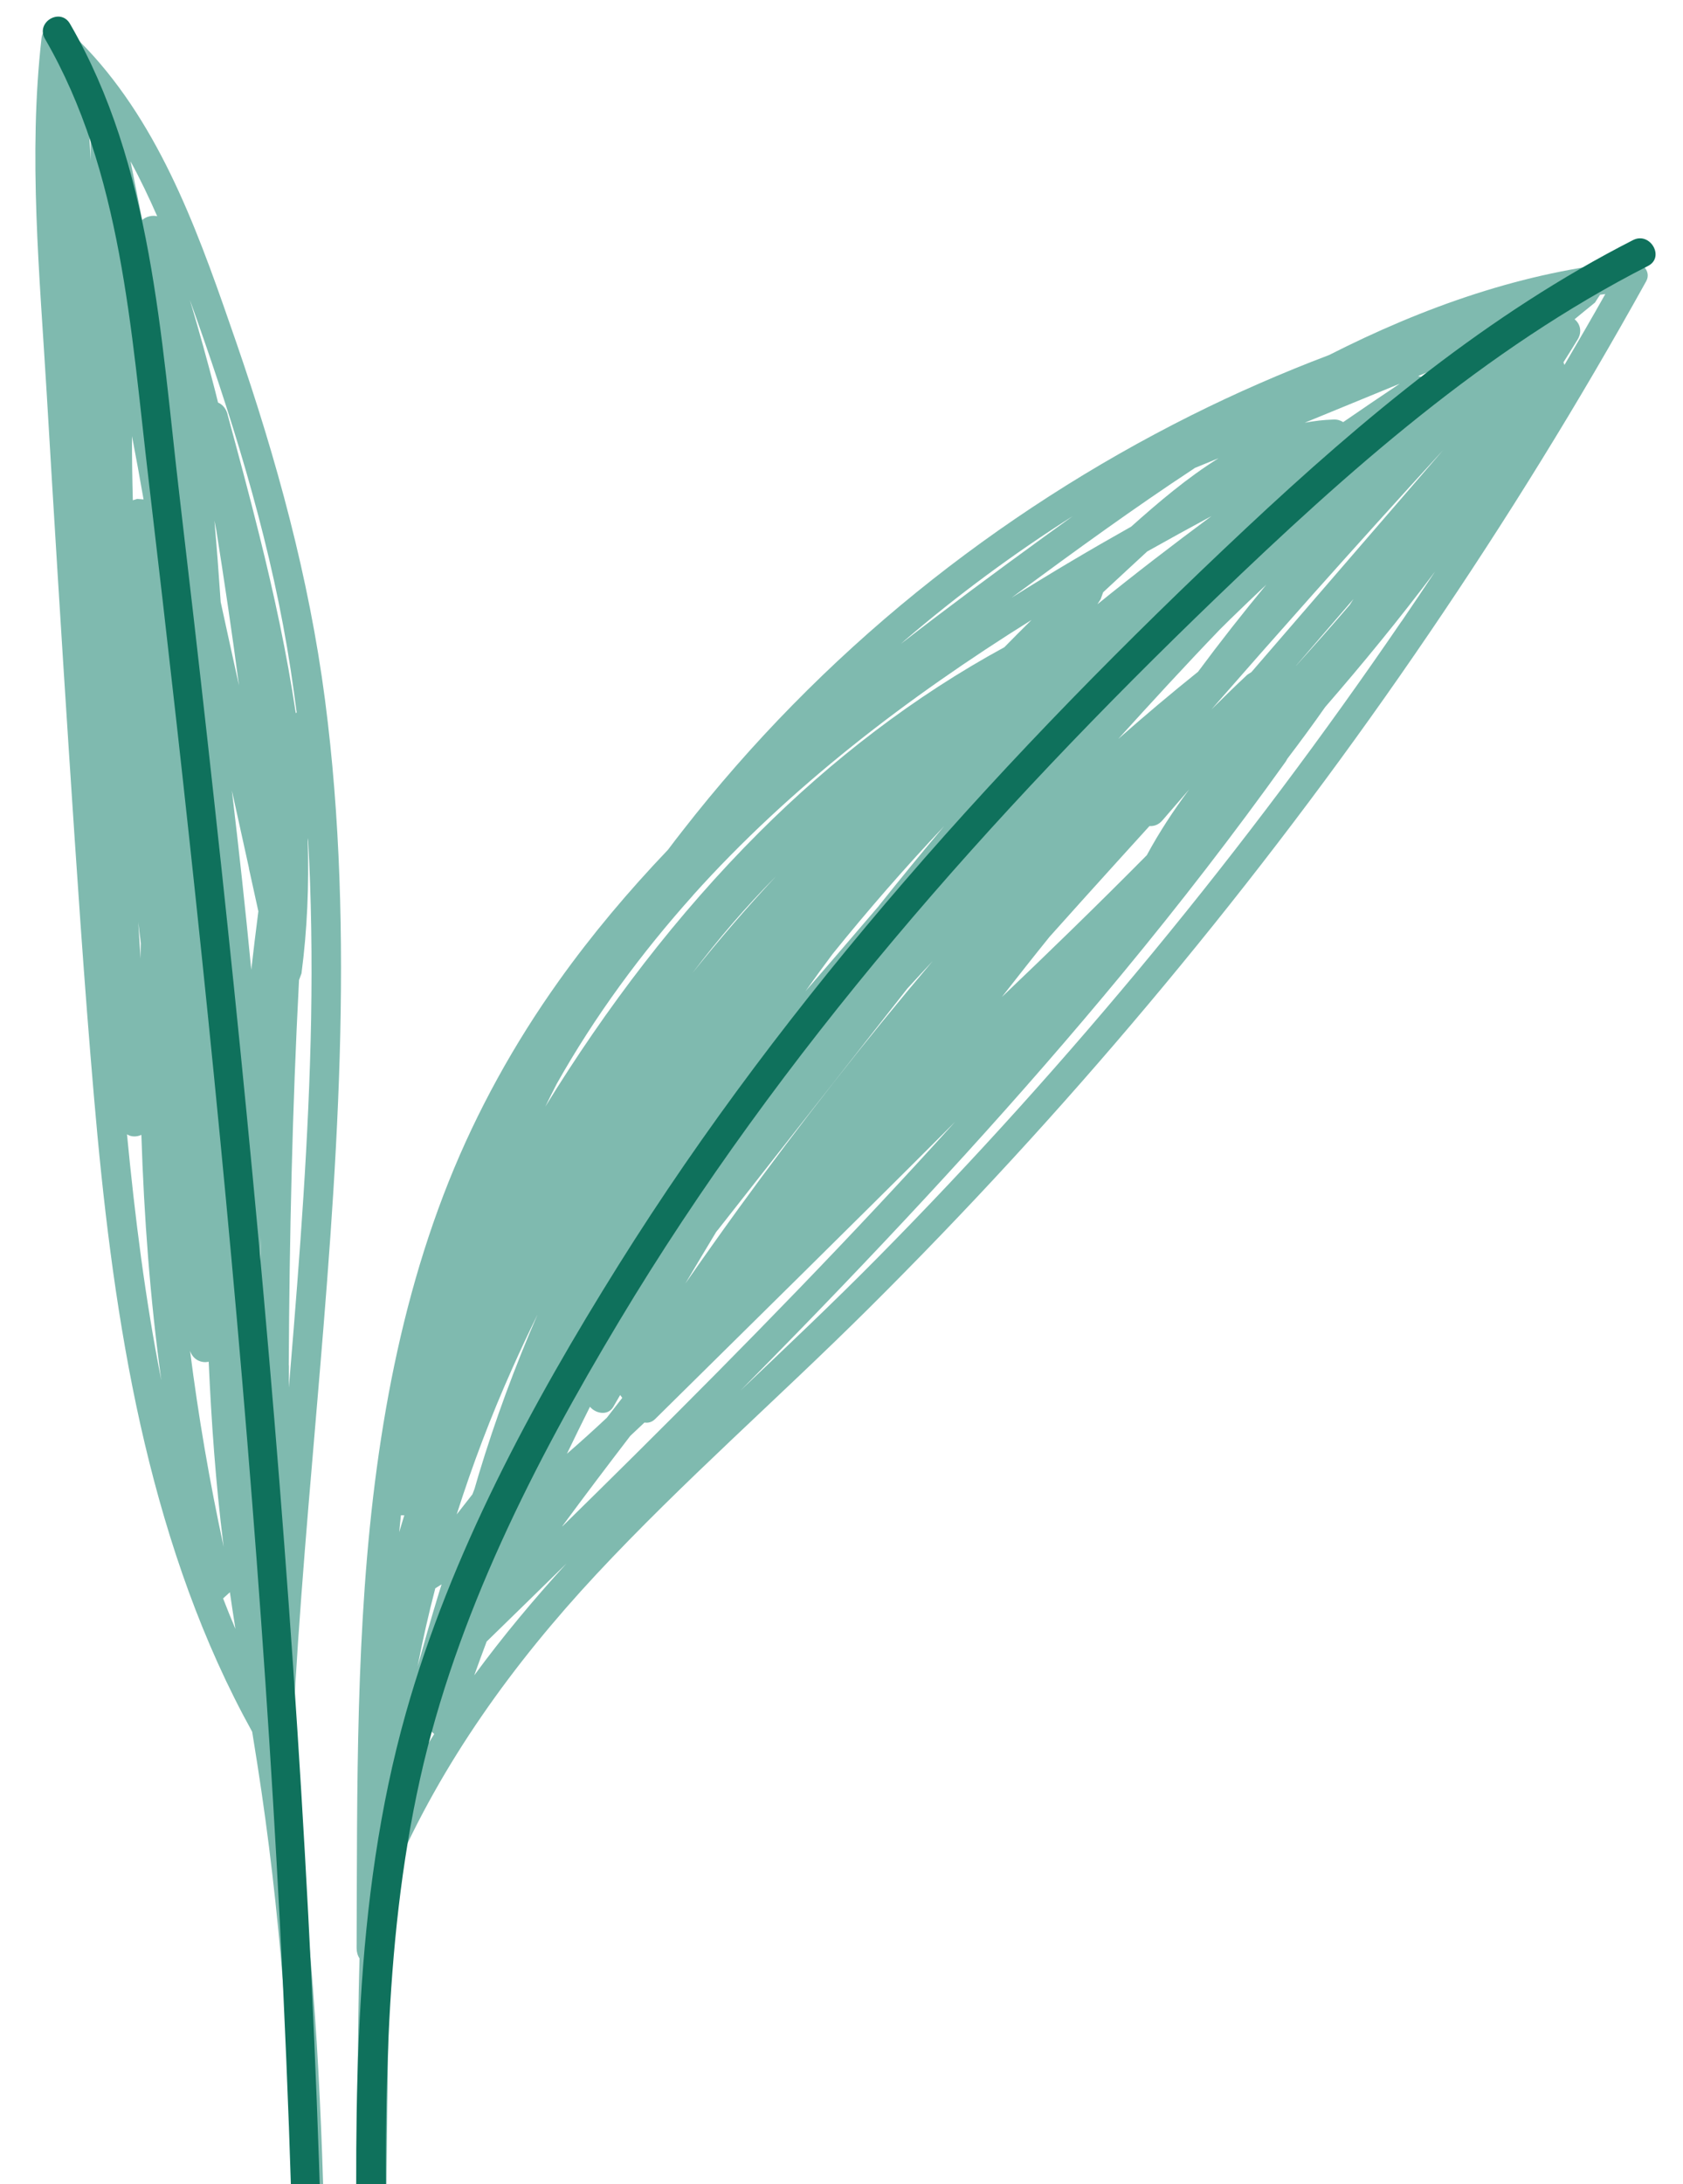 <?xml version="1.0" encoding="UTF-8"?><svg id="Capa_1" xmlns="http://www.w3.org/2000/svg" viewBox="0 0 185 240"><defs><style>.cls-1{fill:#0f715c;}.cls-2{fill:#7fbaaf;}</style></defs><path class="cls-2" d="m179.21,28.71c-11.68,1.1-22.73,5.03-33.11,10.3-5.17,1.96-10.24,4.17-15.18,6.64-10.71,5.36-20.84,11.87-30.15,19.41-9.54,7.73-18.21,16.55-25.76,26.25-.54.68-1.06,1.37-1.58,2.06-4.32,4.53-8.36,9.31-12.01,14.43-4.87,6.83-8.97,14.22-12.09,22.02-3.2,8.01-5.4,16.41-6.89,24.9-3.06,17.39-3.17,35.14-3.22,52.74,0,2.2-.01,4.42-.02,6.61,0,.41.11.81.32,1.12-.26,9.24-.19,18.5-.3,27.69-.03,2.22-.06,4.44-.08,6.66-.01.88.5,1.69,1.43,1.8.81.09,1.8-.55,1.8-1.44.1-8.89.19-17.78.32-26.67.08-5.73.2-11.46.51-17.19,5.35-12.36,13.21-23.24,22.36-33.06,9.49-10.17,20-19.34,29.87-29.15,10.76-10.69,21.04-21.86,30.79-33.47,9.74-11.59,18.97-23.62,27.63-36.05,8.66-12.43,16.78-25.23,24.28-38.39.95-1.67,1.89-3.33,2.82-5.01.66-1.18-.68-2.32-1.77-2.22h0Zm-103.04,69.67c10.73-11.95,23.62-21.76,37.22-30.26-1,.99-2,1.99-2.99,3-9.92,5.4-18.94,12.34-26.93,20.32-9.06,9.04-16.83,19.28-23.53,30.16.41-.84.83-1.68,1.26-2.51,4.18-7.43,9.3-14.37,14.98-20.71Zm-19.65,66.12c-.53.41-1.05.81-1.58,1.21l.03-.1c.83-1.05,1.66-2.11,2.48-3.16-.32.68-.63,1.36-.93,2.05h0Zm-2.59,5.98c-.21.48-.41.96-.61,1.45.1-.41.2-.82.3-1.23l.31-.22h0Zm94.47-104.05c-1.94,2.27-3.92,4.49-5.91,6.7h-.01c1.02-1.18,2.04-2.36,3.05-3.54,1.09-1.26,2.17-2.51,3.25-3.77l-.39.61h0Zm-29.1,10.15c-.48.45-.96.92-1.43,1.38l-.39-.44-.08-.05c.44-.39.87-.79,1.31-1.18l.59.3h0Zm-22.71,22.98c-.75.87-1.49,1.74-2.24,2.61-1.93,2.26-3.87,4.51-5.81,6.75.97-1.37,1.96-2.73,2.97-4.08,3.91-4.85,8-9.54,12.28-14.07-2.44,2.89-4.84,5.82-7.2,8.78h0Zm35.12-25.76c-2.99,2.4-5.92,4.87-8.79,7.4,3.67-4.05,7.36-8.07,11.15-12.01.39-.39.79-.79,1.19-1.18,1.3-1.27,2.62-2.52,3.94-3.77-2.58,3.12-5.08,6.3-7.49,9.55h0Zm-4.96-1.78l-.5-.4c1.38-1.12,2.77-2.24,4.16-3.35-1.23,1.24-2.45,2.49-3.65,3.75h0Zm-11.41,30.95c1.25-1.39,2.5-2.79,3.75-4.18,2.41-2.68,4.84-5.35,7.26-8.02.55.03,1.04-.17,1.43-.63.98-1.14,1.96-2.27,2.94-3.4-1.71,2.29-3.3,4.71-4.66,7.23-2.75,2.78-5.53,5.53-8.32,8.25-2.53,2.47-5.07,4.91-7.62,7.34,1.73-2.21,3.47-4.42,5.23-6.6h0Zm35.76-54.3c-5.58,3.94-11.08,8-16.49,12.17,1.07-.94,2.15-1.87,3.26-2.76,4.47-3.64,9.2-6.95,14.05-10.08l-.82.68Zm-98.49,113.39c-.15.52-.3,1.03-.45,1.54l-.23.6c-.58.74-1.16,1.47-1.73,2.21,1.73-5.44,3.76-10.79,6.1-16.02.89-2,1.82-3.98,2.79-5.95-2.5,5.75-4.67,11.62-6.48,17.62Zm10.31-11.84c-1.07,1.36-2.14,2.73-3.21,4.1.92-1.9,1.9-3.77,2.92-5.6.51-.12.94-.48,1.19-.98.45-.9.92-1.8,1.38-2.7l-.23.57c-.22.55-.12,1.07.14,1.46-.2.37-.4.74-.59,1.12-.54.68-1.07,1.36-1.61,2.05h0Zm15.96-15.04c6.95-8.85,13.91-17.7,20.86-26.56.92-1.01,1.84-2,2.77-3-7.45,8.79-14.57,17.86-21.33,27.18-1.97,2.72-3.92,5.47-5.84,8.23,1.11-1.88,2.24-3.76,3.37-5.64l.16-.21h0Zm6.43-38.9c-3.21,3.43-6.28,6.99-9.21,10.66,2.84-3.75,5.9-7.32,9.21-10.66Zm67.74-40.36c-5.16,5.98-10.33,11.95-15.49,17.93l-.45.29c-1.34,1.25-2.65,2.53-3.95,3.82,3.69-4.22,7.4-8.43,11.12-12.61,4.75-5.33,9.53-10.62,14.35-15.89-1.86,2.15-3.72,4.3-5.57,6.45h0Zm3.27-14.47l-.43-.13c.67-.28,1.35-.56,2.02-.83-.54.32-1.07.64-1.6.96h0Zm-94,118.29c.83-1.73,1.67-3.44,2.53-5.16.65.77,1.99,1.01,2.57,0,.25-.43.5-.87.75-1.29l.23.31c-.56.73-1.14,1.46-1.7,2.19-1.44,1.35-2.9,2.67-4.39,3.96h0Zm85.32-113.36c-.29-.19-.65-.3-1.06-.28-1.07.03-2.13.16-3.16.35,3.48-1.43,6.96-2.86,10.45-4.29-2.08,1.39-4.16,2.8-6.22,4.22h0Zm-14.47,10.33c-4.25,3.15-8.44,6.37-12.54,9.69l.36-.56.27-.76c.5-.46,1-.93,1.5-1.39,1.09-1,2.19-2.04,3.34-3.09,2.35-1.32,4.71-2.62,7.09-3.9h0Zm-85.31,117.81l.1-.06.58-.37c-.14.46-.29.93-.43,1.39-.77,2.53-1.5,5.08-2.21,7.64.56-2.89,1.21-5.76,1.95-8.6h0Zm83.43-123.07l.05-.03c.87-.36,1.74-.72,2.61-1.07-3.45,2.15-6.63,4.86-9.61,7.52-4.44,2.5-8.82,5.08-13.13,7.8l.59-.44c6.41-4.72,12.84-9.4,19.49-13.77h0Zm-87.21,115.05h.36c-.19.61-.37,1.24-.56,1.86.06-.62.13-1.24.19-1.86Zm3.26,23.69l.39.35c-.28.45-.56.89-.85,1.34.15-.56.3-1.13.45-1.69Zm6.16-9.82c2.92-2.84,5.84-5.7,8.76-8.56-3.59,3.93-7,8.01-10.13,12.28.45-1.25.9-2.49,1.37-3.73Zm8.31-12.67c2.45-3.33,4.95-6.63,7.47-9.92.52-.49,1.04-.98,1.56-1.47.39.07.81-.03,1.16-.37,10.58-10.46,21.2-20.88,31.72-31.4.43-.43.86-.87,1.29-1.3-11.33,12.55-23.16,24.65-35.16,36.56-2.66,2.64-5.34,5.28-8.02,7.91h-.01Zm110.05-127.89c.52-.83,1.05-1.67,1.56-2.51.53-.87.25-1.75-.34-2.22.75-.61,1.49-1.23,2.24-1.83l.56-.86.58-.08c-1.47,2.61-2.97,5.2-4.49,7.79l-.11-.28h0Zm-53.98,16.93c-1.05.76-2.1,1.51-3.14,2.27-5.29,3.84-10.56,7.74-15.72,11.74l.49-.43c5.79-4.96,11.95-9.5,18.38-13.59h0Zm36.18,11.53c-8.55,12.51-17.64,24.63-27.27,36.32-9.62,11.67-19.75,22.92-30.38,33.67-4.89,4.95-9.96,9.73-15,14.52,2.24-2.27,4.49-4.55,6.71-6.84,12.21-12.57,24.09-25.45,35.25-38.96,6.25-7.56,12.26-15.33,17.97-23.31l.17-.3c1.42-1.87,2.81-3.75,4.15-5.67,4.2-4.84,8.26-9.8,12.1-14.92-1.22,1.84-2.44,3.66-3.69,5.49Z"/><path class="cls-1" d="m42.53,252.3c-.23-18.98-.5-38.24,3.65-56.86,4-17.94,12.5-34.63,21.89-50.28,17.77-29.64,40.86-55.67,65.65-79.51,14.43-13.88,29.52-27.29,47.44-36.43,1.87-.96.23-3.79-1.65-2.84-15.88,8.09-29.62,19.55-42.58,31.7-13.1,12.28-25.73,25.12-37.48,38.72-11.47,13.27-22.12,27.29-31.44,42.18-9.57,15.3-18.46,31.75-23.39,49.23-5.87,20.79-5.62,42.68-5.36,64.09.03,2.11,3.29,2.12,3.26,0h0Z"/><path class="cls-2" d="m35.94,273.45c-.06-16.36-.12-32.73-1.13-49.08-.5-8.09-1.24-16.16-2.32-24.19-.21-1.5-.43-3.01-.65-4.51l.12-.48c.51-13.22,1.66-26.4,2.78-39.56,1.12-13.16,2.21-26.33,2.6-39.54.38-13.09.08-26.24-1.62-39.23-1.76-13.44-5.33-26.42-9.74-39.21-3.81-11.02-7.78-22.63-15.67-31.46-1-1.11-2.06-2.17-3.15-3.17-.94-.86-2.46-.01-2.59,1.13-1.48,12.95-.21,26.06.56,39.01.78,13.17,1.59,26.35,2.45,39.52.83,12.62,1.66,25.25,2.75,37.85.98,11.38,2.3,22.75,4.65,33.93,2.34,11.07,5.71,21.98,10.78,32.11.63,1.26,1.28,2.49,1.96,3.72.19,1.19.38,2.38.57,3.57,1.25,8.02,2.19,16.09,2.83,24.19,1.29,16.26,1.49,32.58,1.57,48.88.01,2.04.02,4.09.03,6.14,0,.89.49,1.69,1.44,1.81.8.1,1.81-.56,1.8-1.44h-.02ZM7.43,8.4l.03-.48.38.43-.42.06Zm2.1,1.93l.69.91-.29.79c.02,1.87.03,3.74.05,5.6-.15-2.43-.3-4.87-.45-7.31h0Zm6.1,13.84c-.42-2.15-.85-4.29-1.28-6.44,1.07,1.96,2.03,3.98,2.93,6.03-.56-.13-1.21.03-1.65.41h0Zm-.58,30.66l-.45.14c-.06-2.35-.1-4.69-.09-7.04.44,2.31.87,4.63,1.27,6.95l-.73-.06Zm.13,46.34c.1.83.19,1.65.3,2.48-.01.56-.03,1.11-.03,1.68-.08-1.39-.17-2.77-.26-4.15h0Zm-1.22,23.47c.45.3,1.07.3,1.58.06.29,9.02.96,18.02,2.19,26.96-1.77-8.93-2.9-17.97-3.77-27.02Zm9.59-67.52c.08.37.15.73.22,1.09.9,5.7,1.75,11.39,2.5,17.11-.67-3.05-1.35-6.1-2.01-9.16-.21-3.02-.43-6.03-.7-9.05Zm1.46-11.62c-.16-.57-.53-1.06-1.04-1.26-.11-.43-.21-.86-.32-1.28-.86-3.35-1.79-6.68-2.78-10,.25.71.51,1.42.76,2.13,4.45,12.59,8.32,25.33,10.33,38.56.23,1.55.45,3.09.65,4.65l-.1.05c-.98-6.56-2.39-13.07-3.99-19.48-1.11-4.47-2.31-8.92-3.52-13.37h0Zm.63,85.36c-.03-1.4-.06-2.81-.08-4.21-.01-.54-.03-1.08-.03-1.62.1.68.21,1.36.32,2.04-.08,1.26-.14,2.53-.2,3.79h0Zm1.72-35.45c.34,1.57.69,3.15,1.04,4.73-.27,2.13-.54,4.27-.78,6.42-.63-6.57-1.35-13.13-2.13-19.69.63,2.84,1.25,5.69,1.88,8.53Zm-6.47,53.01c.32,1.01,1.26,1.39,2.05,1.21.3,6.67.77,13.33,1.6,19.97l.05.38c-1.55-7.13-2.78-14.33-3.7-21.56Zm3.63,27.22l.75-.68c.19,1.35.4,2.69.61,4.03-.47-1.11-.93-2.23-1.36-3.36Zm4.04-36.59c.03-1.06.07-2.11.11-3.17-.12,6.75-.17,13.51-.18,20.26-.1-5.7-.08-11.39.08-17.09h0Zm3.18,10.99c.08-14.12.39-28.24,1.13-42.35l.27-.73c.64-4.84.83-9.69.69-14.53l.03-.35c.37,6.61.45,13.23.34,19.84-.24,13.02-1.24,26.02-2.32,39-.04.52-.09,1.04-.13,1.55,0-.81,0-1.63.01-2.45h0Z"/><path class="cls-1" d="m35.8,271.63c-.61-72.64-7.59-145.01-16.06-217.07-2.07-17.57-3.01-36.38-12.05-51.95-1.05-1.81-3.8-.17-2.75,1.65,8.46,14.59,9.46,32.12,11.41,48.6,2.06,17.46,4.03,34.92,5.85,52.4,3.67,35.24,6.72,70.55,8.56,105.94,1.05,20.13,1.69,40.28,1.86,60.45.02,2.09,3.21,2.1,3.18,0h0Z"/></svg>